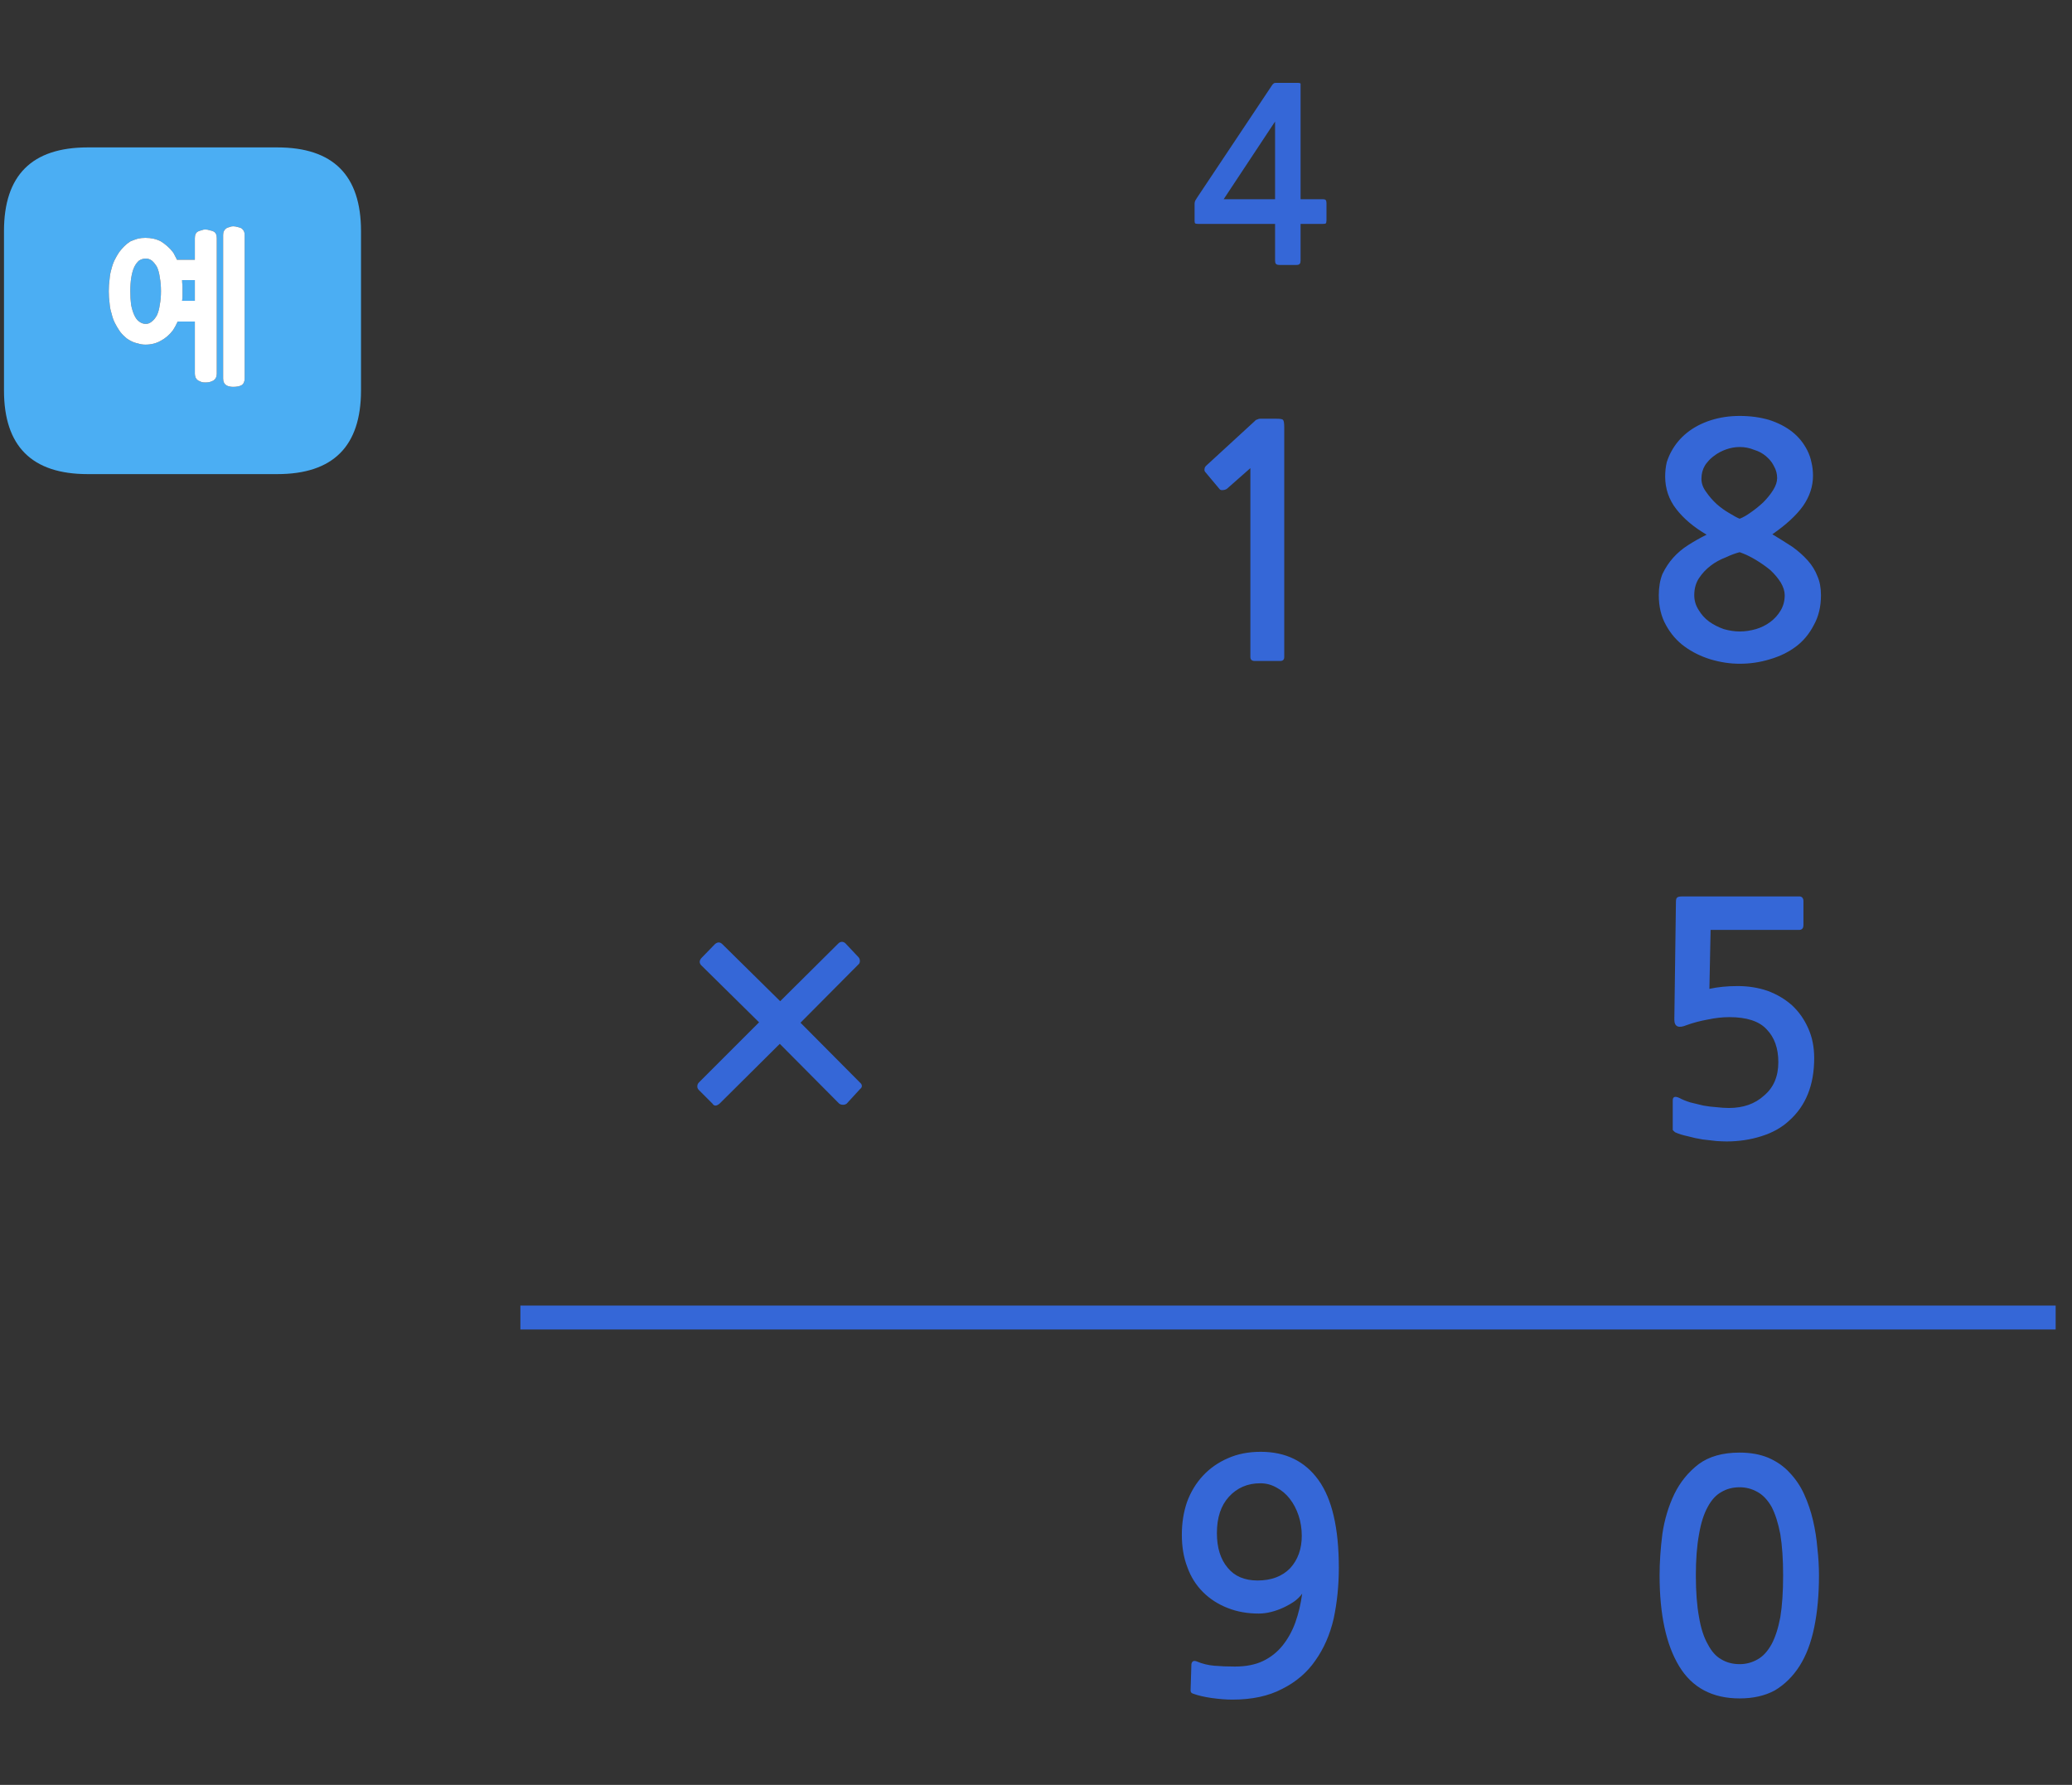 
<svg xmlns="http://www.w3.org/2000/svg" version="1.1" xmlns:xlink="http://www.w3.org/1999/xlink" preserveAspectRatio="none" x="0px" y="0px" width="260px" height="224px" viewBox="0 0 260 224">
<rect x="0" y="0" width="260" height="224" fill="#333333" stroke="none"/>
<defs>
<g id="Layer0_0_FILL">
<path fill="#3567D7" stroke="none" d="
M 161.15 53.65
Q 161.15 52.85 161 52.7 160.9 52.55 160.2 52.55
L 158.1 52.55
Q 157.95 52.55 157.75 52.65 157.55 52.7 157.5 52.8
L 151.35 58.45
Q 151.15 58.65 151.15 58.85 151.1 59.1 151.25 59.25
L 153.05 61.4
Q 153.2 61.55 153.45 61.5 153.7 61.5 153.95 61.35
L 156.9 58.75 156.9 82.45
Q 156.9 82.95 157.45 82.95
L 160.65 82.95
Q 161.15 82.95 161.15 82.45
L 161.15 53.65
M 227.5 59.7
Q 227.5 58.804 227.3 58 227.142 57.233 226.8 56.55 226.1 55.15 224.9 54.2 223.7 53.25 222 52.7 220.3 52.2 218.3 52.2 216.35 52.2 214.65 52.75 212.95 53.3 211.7 54.3 210.45 55.3 209.7 56.7 209.368 57.321 209.15 58 208.95 58.854 208.95 59.8 208.95 62.1 210.35 63.9 211.75 65.7 214.15 67.1 212.95 67.7 211.85 68.4 210.75 69.1 209.95 70 209.15 70.9 208.6 72.05 208.15 73.2 208.15 74.7 208.15 76.85 209.05 78.45 209.95 80.1 211.4 81.15 212.85 82.2 214.65 82.75 216.5 83.3 218.3 83.3 220.25 83.3 222.05 82.75 223.95 82.2 225.35 81.15 226.75 80.1 227.6 78.45 228.5 76.85 228.5 74.7 228.5 73.3 228.05 72.3 227.65 71.25 226.85 70.35 226.05 69.45 224.95 68.65 223.8 67.9 222.4 67.05 225 65.25 226.25 63.5 227.5 61.7 227.5 59.7
M 214.65 71
Q 215.5 70.35 216.55 69.95 217.5 69.5 218.3 69.3 219.3 69.65 220.3 70.25 221.3 70.85 222.15 71.55 222.95 72.3 223.45 73.1 223.95 73.95 223.95 74.7 223.95 75.75 223.45 76.6 222.95 77.45 222.15 78.05 221.35 78.65 220.35 78.95 219.3 79.25 218.3 79.25 217.35 79.25 216.3 78.95 215.3 78.6 214.45 78 213.65 77.4 213.15 76.55 212.6 75.7 212.6 74.7 212.6 73.45 213.2 72.55 213.8 71.65 214.65 71
M 213.95 58.4
Q 214.084 58.191 214.25 58 214.609 57.551 215.1 57.2 215.75 56.7 216.6 56.4 217.45 56.1 218.3 56.1 219.25 56.1 220.1 56.45 220.95 56.7 221.6 57.25 222.008 57.595 222.3 58 222.47 58.24 222.6 58.5 223 59.2 223 60 223 60.7 222.5 61.5 222 62.3 221.25 63.05 220.5 63.75 219.7 64.3 218.95 64.85 218.3 65.1 217.8 64.9 217 64.4 216.2 63.95 215.4 63.25 214.65 62.55 214.1 61.75 213.5 60.95 213.5 60.1 213.5 59.15 213.95 58.4
M 107.7 121.05
Q 107.9 120.9 107.9 120.6 107.9 120.3 107.7 120.1
L 106.1 118.4
Q 105.9 118.2 105.65 118.2 105.4 118.2 105.2 118.4
L 97.9 125.65 90.65 118.5
Q 90.2 118.05 89.7 118.5
L 88 120.25
Q 87.8 120.5 87.8 120.7 87.8 120.95 88 121.15
L 95.25 128.3 87.7 135.85
Q 87.5 136.05 87.5 136.35 87.5 136.6 87.7 136.8
L 89.4 138.5
Q 89.7 139 90.3 138.5
L 97.85 131 105.3 138.5
Q 105.5 138.65 105.8 138.65 106.05 138.65 106.25 138.5
L 107.9 136.7
Q 108.15 136.5 108.15 136.3 108.15 136.05 107.9 135.85
L 100.45 128.35 107.7 121.05
M 225.8 116.7
Q 226.05 116.7 226.2 116.5 226.3 116.35 226.3 116.1
L 226.3 113.05
Q 226.3 112.85 226.2 112.7 226.05 112.5 225.8 112.5
L 211.15 112.5
Q 210.55 112.5 210.45 112.65 210.3 112.75 210.3 113.2
L 210.1 127.95
Q 210.1 129.3 211.65 128.65 212.9 128.2 214.3 127.95 215.7 127.65 217 127.65 220.3 127.65 221.7 129.2 223.15 130.7 223.15 133.3 223.15 136 221.35 137.5 219.65 139.05 216.95 139.05 216.25 139.05 215.4 138.95 214.6 138.9 213.75 138.75 212.9 138.55 212.1 138.35 211.3 138.1 210.75 137.8 209.9 137.4 209.9 138.1
L 209.9 141.35
Q 209.9 141.65 209.9 141.8 209.95 141.9 210.2 142.1 210.85 142.4 211.8 142.6 212.7 142.85 213.65 143 214.6 143.1 215.4 143.2 216.25 143.25 216.65 143.25 218.95 143.25 221 142.6 223.1 141.95 224.5 140.65 227.65 137.85 227.65 132.8 227.65 130.7 226.9 129.05 226.15 127.35 224.85 126.15 223.55 125 221.8 124.35 220.05 123.75 218.05 123.75 216.1 123.75 214.5 124.1
L 214.65 116.7 225.8 116.7
M 163.2 10.85
Q 163.2 10.6 163.2 10.5 163.15 10.4 162.9 10.4
L 160.15 10.4
Q 159.85 10.4 159.8 10.5 159.7 10.55 159.55 10.8
L 150.25 24.75
Q 150.15 24.9 150 25.15 149.9 25.35 149.9 25.55
L 149.9 27.75
Q 149.9 28 150 28.05 150.1 28.1 150.4 28.1
L 160 28.1 160 32.7
Q 160 33 160.1 33.1 160.2 33.25 160.55 33.25
L 162.7 33.25
Q 163 33.25 163.1 33.1 163.2 33 163.2 32.7
L 163.2 28.1 166 28.1
Q 166.25 28.1 166.35 28.05 166.45 27.95 166.45 27.65
L 166.45 25.5
Q 166.45 25.2 166.35 25.1 166.25 25 166 25
L 163.2 25 163.2 10.85
M 160 25
L 153.55 25 160 15.25 160 25
M 168 196.75
Q 168 189.3 165.45 185.75 162.9 182.2 158.2 182.2 155.9 182.2 154.1 183 152.25 183.8 150.95 185.2 149.65 186.6 148.95 188.5 148.3 190.4 148.3 192.6 148.3 194.9 149 196.7 149.65 198.5 150.95 199.8 152.25 201.1 154.05 201.8 155.8 202.5 157.95 202.5 158.7 202.5 159.5 202.3 160.3 202.1 161.05 201.75 161.8 201.4 162.45 200.95 163.05 200.5 163.4 200 163.15 201.9 162.55 203.6 161.95 205.25 160.95 206.5 159.95 207.75 158.5 208.45 157.05 209.15 154.95 209.15 153.55 209.15 152.4 209.05 151.2 208.95 150.15 208.5 149.6 208.3 149.5 208.85
L 149.4 212.05
Q 149.35 212.45 149.7 212.55 150.65 212.9 152.05 213.1 153.5 213.3 154.65 213.3 158.35 213.3 160.9 211.95 163.5 210.65 165.05 208.4 166.65 206.15 167.35 203.15 168 200.1 168 196.75
M 162.95 190.2
Q 163.35 191.4 163.35 192.75 163.35 195.2 161.9 196.8 160.4 198.35 157.8 198.35 155.35 198.35 154.05 196.75 152.7 195.15 152.7 192.4 152.7 189.5 154.2 187.85 155.75 186.15 158.15 186.15 159.25 186.15 160.2 186.7 161.15 187.2 161.85 188.1 162.55 189 162.95 190.2
M 218.3 182.3
Q 215.1 182.3 213.15 183.75 211.2 185.25 210.1 187.5 209 189.8 208.6 192.5 208.25 195.25 208.25 197.7 208.25 205.05 210.7 209.1 213.15 213.15 218.3 213.15 220.85 213.15 222.7 212.15 224.55 211.05 225.8 209.1 227.05 207.15 227.65 204.25 228.25 201.35 228.25 197.7 228.25 196.05 228.05 194.3 227.9 192.5 227.5 190.8 227.1 189.1 226.4 187.55 225.7 186 224.55 184.8 223.5 183.65 221.9 182.95 220.35 182.3 218.3 182.3
M 212.8 197.7
Q 212.8 194.7 213.2 192.55 213.55 190.45 214.3 189.1 215 187.8 216 187.25 217 186.65 218.3 186.65 219.5 186.65 220.55 187.25 221.55 187.8 222.3 189.1 223 190.45 223.4 192.55 223.75 194.7 223.75 197.7 223.75 200.8 223.4 202.95 223 205.05 222.3 206.35 221.55 207.7 220.55 208.25 219.5 208.85 218.3 208.85 217 208.85 216 208.25 215 207.7 214.3 206.35 213.55 205.05 213.2 202.95 212.8 200.8 212.8 197.7 Z"/>

<path fill="#4BAEF3" stroke="none" d="
M 45.3 49
L 45.3 29
Q 45.3 18.5 34.8 18.5
L 11 18.5
Q 0.5 18.5 0.5 29
L 0.5 49
Q 0.5 59.5 11 59.5
L 34.8 59.5
Q 45.3 59.5 45.3 49
M 15.6 30.9
Q 15.95 30.55 16.35 30.3 16.8 30.1 17.3 29.95 17.75 29.85 18.25 29.85 19.35 29.85 20.2 30.3 20.6 30.55 21 30.9 21.4 31.25 21.7 31.65 21.85 31.85 21.95 32.1 22.1 32.35 22.2 32.6
L 24.45 32.6 24.45 29.9
Q 24.45 29.25 24.85 29.05 25.05 28.95 25.3 28.9 25.5 28.8 25.75 28.8 26.05 28.8 26.3 28.9 26.6 28.95 26.8 29.05 27.2 29.25 27.2 29.9
L 27.2 46.9
Q 27.2 47.15 27.1 47.4 27 47.6 26.8 47.75 26.6 47.85 26.3 47.95 26.05 48 25.75 48 25.5 48 25.3 47.95 25.05 47.85 24.85 47.75 24.65 47.6 24.55 47.4 24.45 47.15 24.45 46.9
L 24.45 40.35 22.3 40.35
Q 22.15 40.65 22 40.95 21.85 41.2 21.7 41.45 21.05 42.3 20.2 42.75 19.35 43.25 18.25 43.25 17.75 43.25 17.3 43.1 16.8 43 16.35 42.75 15.95 42.55 15.6 42.2 15.25 41.9 14.95 41.45 14.65 41 14.4 40.5 14.15 40 14 39.35 13.8 38.75 13.75 38.05 13.65 37.35 13.65 36.55 13.65 35.75 13.75 35.05 13.8 34.35 14 33.7 14.15 33.1 14.4 32.6 14.65 32.1 14.95 31.65 15.25 31.25 15.6 30.9
M 30.6 29
Q 30.7 29.2 30.7 29.5
L 30.7 47.5
Q 30.7 48.1 30.3 48.35 30.1 48.45 29.85 48.5 29.55 48.55 29.25 48.55 29 48.55 28.8 48.5 28.55 48.45 28.4 48.35 28 48.1 28 47.5
L 28 29.5
Q 28 29.2 28.1 29 28.2 28.8 28.4 28.65 28.55 28.55 28.8 28.5 29 28.4 29.25 28.4 29.55 28.4 29.85 28.5 30.1 28.55 30.3 28.65 30.5 28.8 30.6 29
M 24.45 35.15
L 22.85 35.15
Q 22.85 35.5 22.9 35.85 22.9 36.2 22.9 36.55 22.9 36.85 22.9 37.15 22.9 37.45 22.85 37.75
L 24.45 37.75 24.45 35.15
M 16.85 33.5
Q 16.35 34.6 16.35 36.55 16.35 37.5 16.45 38.25 16.6 39 16.85 39.55 17.1 40.1 17.45 40.35 17.85 40.65 18.3 40.65 18.7 40.65 19.05 40.35 19.4 40.1 19.7 39.55 19.95 39 20.05 38.25 20.2 37.5 20.2 36.55 20.2 35.6 20.05 34.8 19.95 34.05 19.7 33.5 19.4 33 19.05 32.7 18.7 32.45 18.3 32.45 17.85 32.45 17.45 32.7 17.1 33 16.85 33.5 Z"/>

<path fill="#FFFFFF" stroke="none" d="
M 30.7 29.5
Q 30.7 29.2 30.6 29 30.5 28.8 30.3 28.65 30.1 28.55 29.85 28.5 29.55 28.4 29.25 28.4 29 28.4 28.8 28.5 28.55 28.55 28.4 28.65 28.2 28.8 28.1 29 28 29.2 28 29.5
L 28 47.5
Q 28 48.1 28.4 48.35 28.55 48.45 28.8 48.5 29 48.55 29.25 48.55 29.55 48.55 29.85 48.5 30.1 48.45 30.3 48.35 30.7 48.1 30.7 47.5
L 30.7 29.5
M 16.35 30.3
Q 15.95 30.55 15.6 30.9 15.25 31.25 14.95 31.65 14.65 32.1 14.4 32.6 14.15 33.1 14 33.7 13.8 34.35 13.75 35.05 13.65 35.75 13.65 36.55 13.65 37.35 13.75 38.05 13.8 38.75 14 39.35 14.15 40 14.4 40.5 14.65 41 14.95 41.45 15.25 41.9 15.6 42.2 15.95 42.55 16.35 42.75 16.8 43 17.3 43.1 17.75 43.25 18.25 43.25 19.35 43.25 20.2 42.75 21.05 42.3 21.7 41.45 21.85 41.2 22 40.95 22.15 40.65 22.3 40.35
L 24.45 40.35 24.45 46.9
Q 24.45 47.15 24.55 47.4 24.65 47.6 24.85 47.75 25.05 47.85 25.3 47.95 25.5 48 25.75 48 26.05 48 26.3 47.95 26.6 47.85 26.8 47.75 27 47.6 27.1 47.4 27.2 47.15 27.2 46.9
L 27.2 29.9
Q 27.2 29.25 26.8 29.05 26.6 28.95 26.3 28.9 26.05 28.8 25.75 28.8 25.5 28.8 25.3 28.9 25.05 28.95 24.85 29.05 24.45 29.25 24.45 29.9
L 24.45 32.6 22.2 32.6
Q 22.1 32.35 21.95 32.1 21.85 31.85 21.7 31.65 21.4 31.25 21 30.9 20.6 30.55 20.2 30.3 19.35 29.85 18.25 29.85 17.75 29.85 17.3 29.95 16.8 30.1 16.35 30.3
M 16.35 36.55
Q 16.35 34.6 16.85 33.5 17.1 33 17.45 32.7 17.85 32.45 18.3 32.45 18.7 32.45 19.05 32.7 19.4 33 19.7 33.5 19.95 34.05 20.05 34.8 20.2 35.6 20.2 36.55 20.2 37.5 20.05 38.25 19.95 39 19.7 39.55 19.4 40.1 19.05 40.35 18.7 40.65 18.3 40.65 17.85 40.65 17.45 40.35 17.1 40.1 16.85 39.55 16.6 39 16.45 38.25 16.35 37.5 16.35 36.55
M 22.85 35.15
L 24.45 35.15 24.45 37.75 22.85 37.75
Q 22.9 37.45 22.9 37.15 22.9 36.85 22.9 36.55 22.9 36.2 22.9 35.85 22.85 35.5 22.85 35.15 Z"/>
</g>

<path id="Layer0_0_1_STROKES" stroke="#3567D7" stroke-width="3" stroke-linejoin="round" stroke-linecap="butt" fill="none" d="
M 65.3 165.35
L 257.95 165.35"/>
</defs>

<g transform="matrix( 1, 0, 0, 1, 0,0) ">
<use xlink:href="#Layer0_0_FILL"/>

<use xlink:href="#Layer0_0_1_STROKES"/>
</g>
</svg>
